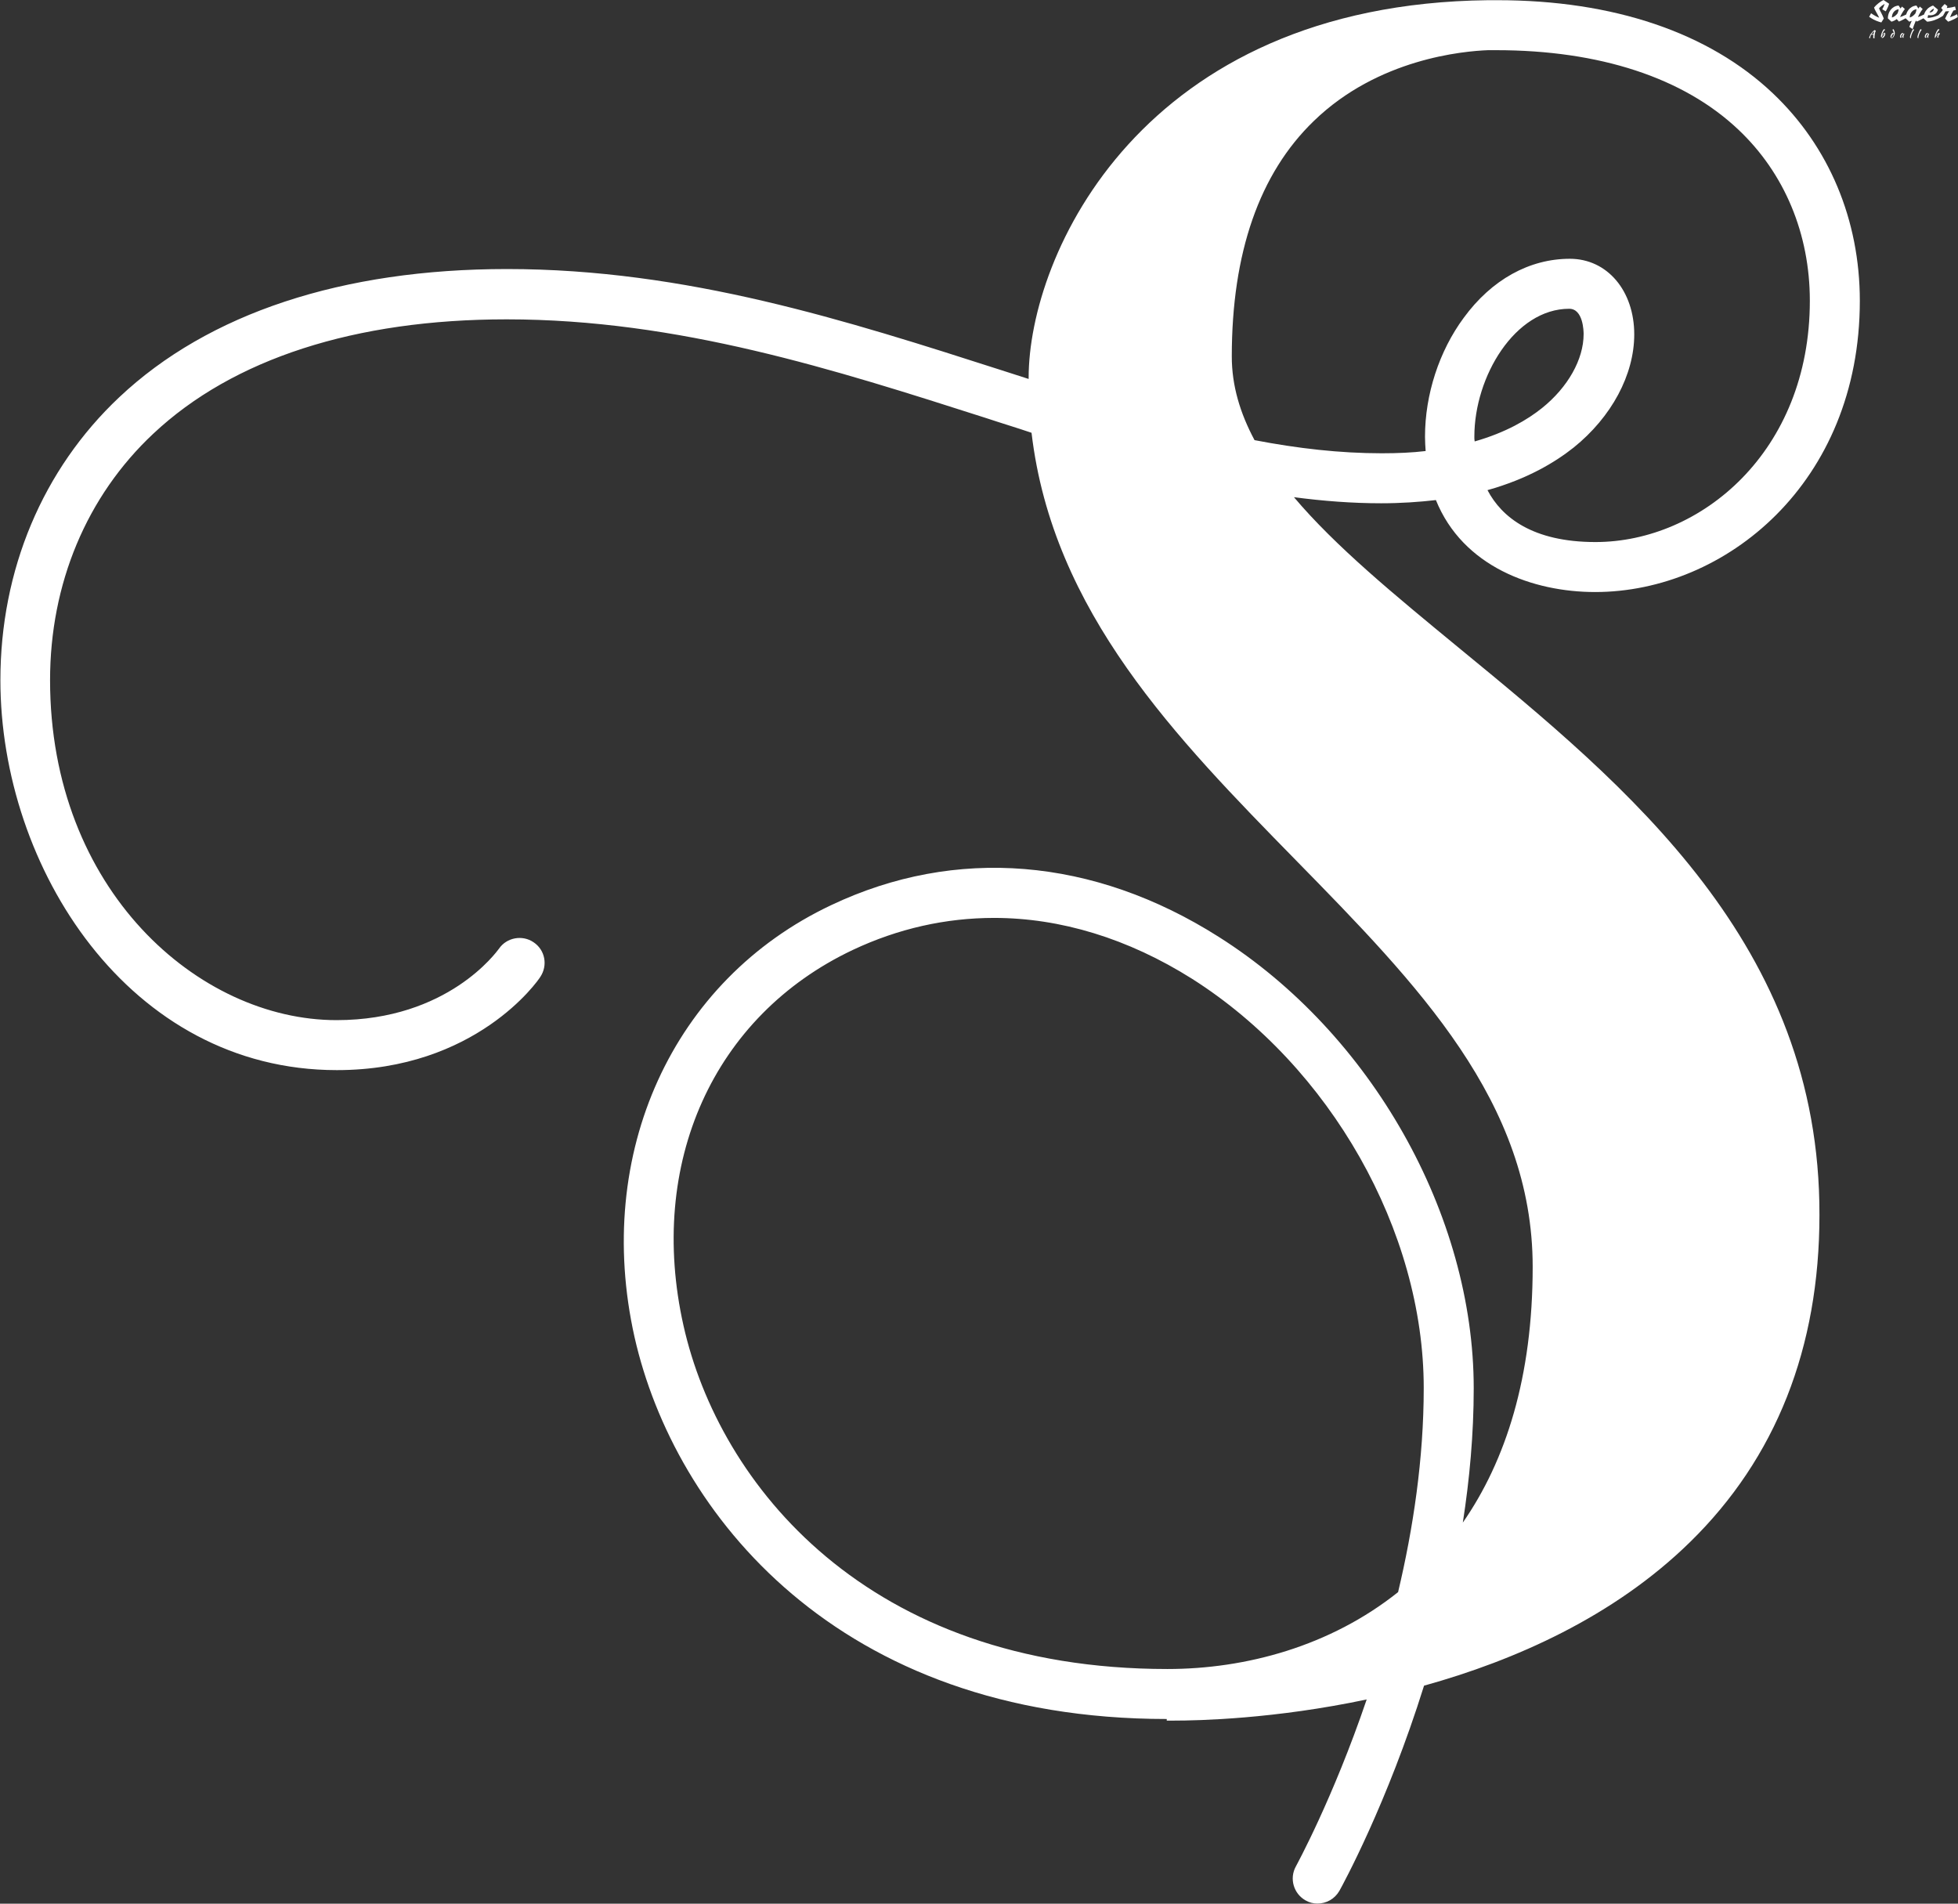 <svg data-v-423bf9ae="" xmlns="http://www.w3.org/2000/svg" viewBox="0 0 4033 3921" class="iconLeftSlogan"><rect x="0" y="0" width="4033" height="3921" fill="#333333" stroke="none"/><!----><!----><!----><g data-v-423bf9ae="" id="36bec709-34af-48ef-9b0b-68eab87edbfb" fill="white" transform="matrix(4.261,0,0,4.261,3854.028,-13.977)"><path d="M6.55 5.17L6.55 5.17L6.55 5.17Q5.05 5.96 3.84 7.29L3.84 7.29L3.84 7.29Q3.99 7.78 4.28 8.34L4.28 8.34L4.28 8.34Q4.58 8.89 4.90 9.52L4.90 9.52L4.90 9.52Q5.75 11.12 6.12 12.25L6.12 12.25L4.94 14.13L4.94 14.13Q2.32 13.44 0.29 12.21L0.29 12.21L0.29 12.21Q-0.34 11.82-0.95 11.40L-0.95 11.40L-0.01 9.69L-0.01 9.69Q2.11 11.16 3.88 11.84L3.88 11.84L3.88 11.84Q3.54 11.02 2.87 9.85L2.87 9.85L2.87 9.85Q2.20 8.68 1.90 8.09L1.90 8.09L1.90 8.09Q1.60 7.49 1.43 6.90L1.43 6.90L1.43 6.90Q2.30 5.82 3.64 4.77L3.64 4.77L3.64 4.77Q4.87 3.81 5.99 3.28L5.99 3.28L8.69 5.08L8.69 5.08Q8.43 6.27 7.48 8.04L7.48 8.04L7.48 8.04Q7.24 8.48 7.06 8.75L7.06 8.75L5.38 7.78L5.38 7.78Q5.94 6.89 6.55 5.17ZM13.45 13.71L12.38 12.50L12.38 12.50Q11.27 13.37 9.83 13.76L9.83 13.76L8.09 12.15L8.09 12.15Q8.09 11.05 8.43 9.98L8.43 9.98L8.43 9.98Q8.76 8.92 9.42 8.06L9.42 8.06L9.42 8.06Q10.08 7.21 11.05 6.64L11.05 6.64L11.05 6.64Q12.03 6.08 13.30 5.96L13.30 5.96L14.22 7.38L14.22 7.38Q14.39 7.11 14.94 6.45L14.94 6.45L16.31 7.63L16.31 7.63Q14.92 9.44 14.01 11.49L14.01 11.49L13.97 11.52L13.97 11.52Q14.78 11.31 15.88 10.80L15.88 10.80L15.88 10.80Q16.97 10.29 17.26 10.14L17.26 10.14L17.57 11.55L17.57 11.55Q16.74 12.15 14.83 13.10L14.83 13.10L14.83 13.10Q14.07 13.48 13.45 13.71L13.45 13.71ZM10.05 11.75L10.05 11.75L10.05 11.75Q11.55 11.34 12.78 9.76L12.78 9.76L12.78 9.76Q13.15 8.96 13.33 7.77L13.33 7.77L13.33 7.77Q11.89 7.91 10.96 9.04L10.96 9.04L10.96 9.04Q10.05 10.16 10.05 11.75ZM19.64 13.34L19.64 13.34L19.64 13.34Q19.11 13.58 18.45 13.76L18.45 13.76L16.72 12.15L16.72 12.15Q16.72 11.05 17.05 9.98L17.05 9.98L17.05 9.98Q17.39 8.92 18.05 8.06L18.05 8.06L18.05 8.06Q18.70 7.21 19.68 6.64L19.68 6.64L19.68 6.64Q20.65 6.08 21.92 5.96L21.92 5.96L22.85 7.38L22.85 7.38Q23.02 7.11 23.56 6.45L23.56 6.45L24.93 7.63L24.93 7.63Q23.55 9.44 22.64 11.49L22.64 11.49L22.60 11.52L22.60 11.52Q23.41 11.31 24.50 10.80L24.50 10.80L24.50 10.80Q25.59 10.29 25.89 10.14L25.89 10.14L26.19 11.55L26.19 11.55Q25.37 12.15 23.45 13.10L23.45 13.10L23.45 13.10Q22.69 13.48 22.08 13.71L22.08 13.71L21.64 13.23L21.64 13.23Q20.66 15.48 20.08 17.36L20.08 17.36L18.48 16.28L18.48 16.28Q19.01 14.76 19.64 13.34ZM18.68 11.75L18.68 11.75L18.68 11.75Q20.17 11.34 21.41 9.76L21.41 9.76L21.41 9.76Q21.77 8.96 21.95 7.77L21.95 7.77L21.95 7.77Q20.51 7.91 19.59 9.04L19.59 9.04L19.59 9.04Q18.68 10.16 18.68 11.75ZM28.63 10.68L28.63 10.68L28.63 10.68Q27.97 10.68 27.59 10.58L27.59 10.58L27.59 10.58Q27.37 11.13 27.31 11.94L27.31 11.94L27.31 11.94Q29.72 11.80 31.96 10.86L31.96 10.86L31.96 10.86Q32.72 10.56 33.42 10.14L33.42 10.14L33.71 11.55L33.71 11.55Q32.41 12.38 30.63 13.01L30.63 13.01L30.63 13.01Q28.74 13.68 27.06 13.76L27.06 13.76L25.33 12.15L25.33 12.15Q25.33 10.22 26.38 8.62L26.38 8.62L26.38 8.62Q27.13 7.52 28.09 6.87L28.09 6.87L28.09 6.87Q29.05 6.23 29.93 5.95L29.93 5.95L32.30 7.91L32.30 7.91Q31.95 9.37 30.97 10.02L30.97 10.02L30.97 10.02Q29.99 10.68 28.63 10.68ZM28.18 9.32L28.18 9.32L28.18 9.32Q28.99 9.32 29.60 8.88L29.60 8.88L29.60 8.88Q30.30 8.34 30.30 7.39L30.30 7.39L30.30 7.39Q28.88 8.16 28.18 9.32ZM33.88 7.11L33.88 7.11L33.88 7.11Q34.55 6.20 35.56 5.22L35.56 5.22L36.86 6.23L36.86 6.23Q36.71 6.87 36.60 7.17L36.60 7.17L36.60 7.17Q38.40 6.97 39.20 6.78L39.20 6.78L39.20 6.78Q40.00 6.58 40.59 6.43L40.59 6.43L40.98 8.09L40.98 8.09Q40.40 8.26 39.77 8.39L39.77 8.39L39.77 8.39Q38.81 9.91 38.16 11.62L38.16 11.62L38.16 11.62Q40.49 10.82 41.59 10.14L41.59 10.14L41.90 11.55L41.90 11.55Q40.61 12.39 38.53 13.27L38.53 13.27L38.53 13.27Q37.86 13.55 37.24 13.76L37.24 13.76L35.76 12.28L35.76 12.28Q36.67 10.19 37.70 8.68L37.70 8.68L37.70 8.68Q36.72 8.76 35.97 8.79L35.97 8.79L35.97 8.79Q35.74 9.21 34.76 10.89L34.76 10.89L33.73 11.55L32.40 10.77L32.40 10.77Q33.56 9.51 33.96 9.00L33.96 9.00L33.96 9.00Q34.37 8.50 34.66 8.13L34.66 8.13L34.66 8.13Q34.26 7.69 33.88 7.11Z"></path></g><!----><g data-v-423bf9ae="" id="d74f95a6-2f69-42c9-8707-34ff9fd72f08" transform="matrix(6.6,0,0,6.6,-367.47,-69.56)" stroke="none" fill="white"><path d="M510.7 212.5c-19.8-16.3-38.2-31.4-51.2-46.8 9.1 1.2 18.2 1.9 27.2 1.9 6.2 0 11.9-.4 17.1-1 8.4 20.8 30.3 28.7 49.7 28.7 40.6 0 82.6-34 82.6-90.9 0-25.2-9.6-48.1-27.1-64.7-20-19-49.8-29.1-86-29.1h-2.9c-108.3 1.2-143.4 79.6-143.4 117.8v.4l-8.4-2.7c-48.3-15.5-98.4-31.6-154.4-31.6-51.4 0-93.2 13.8-121 40C69 157 55.8 188.4 55.8 222.8c0 58.5 40.2 121.7 105 121.7 43.4 0 62.8-27.9 63.5-29.1 2.4-3.6 1.5-8.4-2.1-10.8-3.5-2.4-8.4-1.5-10.8 2-.7.9-15.9 22.3-50.7 22.3-43 0-89.4-40.6-89.4-106.1 0-30.1 11.4-57.4 32.2-76.9 24.9-23.4 63-35.7 110.3-35.7 53.6 0 102.4 15.7 149.6 30.8 4.8 1.6 9.5 3 14.2 4.6 6.6 56 45.2 95.3 82.5 133.4 38 38.8 73.9 75.4 73.9 126.9 0 34.4-8.4 60.5-21.8 79.8 2.1-13.5 3.4-27.6 3.4-41.9 0-54.2-32-110.8-79.6-140.9-39.1-24.8-82.1-28.3-120.9-9.9-49.6 23.4-74.2 77.6-61.4 134.8C266.1 482.7 317 547 419.8 547v.5h2.3c7.5 0 31.3-.5 60.1-6.6-10.5 30.9-21.9 51.7-22.1 52.1-2.1 3.8-.7 8.5 3 10.6 1.2.7 2.5 1 3.7 1 2.8 0 5.4-1.4 6.9-4 1-1.8 14.9-27.2 26.4-64 28.4-7.9 59.2-21.5 83-44.8 26.8-26.2 40.4-60.6 40.4-102.1.2-84.4-59.8-133.7-112.8-177.2zm5.1-65.7c0-18.8 12.7-39.9 29.6-39.9 4.4 0 4.5 7.1 4.5 7.9 0 7.9-4.9 16.6-13 23.1-4.5 3.6-11.2 7.6-21 10.4-.1-.5-.1-1-.1-1.5zm6.5-120.6h.3c32.3 0 58.5 8.6 75.6 24.8 14.4 13.6 22.3 32.5 22.3 53.4 0 47.1-34 75.3-66.9 75.3-19.7 0-29.3-7.8-33.7-16.2 12.5-3.5 21.1-8.7 26.9-13.3 11.8-9.5 18.9-22.7 18.9-35.3 0-13.6-8.4-23.6-20.1-23.6-12.6 0-24.4 6.5-33.1 18.4-7.7 10.4-12.1 24-12.1 37.1 0 1.6.1 3 .2 4.5-4.2.5-8.7.7-13.7.7-13 0-26.2-1.5-39.7-4.1-4.5-8.4-7.1-17-7.1-26.1 0-32.3 8.6-57.1 25.6-73.5 20.1-19.5 46.7-21.8 54.4-22.1h2.2zM269 424.3c-11.4-50.7 9.3-96.7 52.8-117.3 14.2-6.7 29.1-10 44.1-10 20.7 0 41.8 6.4 61.8 19 43.2 27.4 72.3 78.7 72.3 127.7 0 22.1-3.3 43.9-8 63.7-21.2 16.9-47.5 24-72 24-93.7 0-139.9-57.7-151-107.1z"></path></g><!----><g data-v-423bf9ae="" id="41b1c67d-d4c2-4530-8c27-8883d3623637" fill="white" transform="matrix(1.495,0,0,1.495,3848.709,54.751)"><path d="M2.04 16.24L2.04 16.24L2.04 16.24Q1.37 16.04 1.11 15.85L1.11 15.85L1.11 15.85Q0.85 15.65 0.85 15.36L0.85 15.36L0.85 15.36Q0.85 15.13 0.98 14.73L0.98 14.73L0.98 14.73Q1.11 14.32 1.35 13.77L1.35 13.77L1.35 13.77Q1.60 13.22 1.94 12.54L1.94 12.54L1.94 12.54Q2.28 11.87 2.72 11.10L2.72 11.10L2.72 11.10Q2.35 11.09 2.06 11.08L2.06 11.08L2.06 11.08Q1.78 11.07 1.60 11.07L1.60 11.07L1.60 11.07Q1.68 10.86 2.07 10.71L2.07 10.71L2.07 10.71Q2.46 10.56 3.11 10.44L3.11 10.44L3.11 10.44Q3.65 9.53 4.28 8.71L4.28 8.71L4.28 8.71Q4.90 7.88 5.53 7.19L5.53 7.19L5.53 7.19Q6.16 6.50 6.79 5.97L6.79 5.97L6.79 5.97Q7.42 5.45 7.99 5.14L7.99 5.14L7.99 5.14Q8.01 5.04 8.02 4.97L8.02 4.97L8.02 4.97Q8.02 4.90 8.02 4.87L8.02 4.87L8.02 4.87Q8.22 4.87 8.55 4.97L8.55 4.97L8.55 4.97Q8.88 5.07 9.19 5.21L9.19 5.21L9.19 5.21Q9.51 5.35 9.75 5.49L9.75 5.49L9.75 5.49Q10.00 5.64 10.02 5.74L10.02 5.74L10.02 5.74Q9.56 6.55 9.11 8.17L9.11 8.17L9.11 8.17Q8.67 9.79 8.37 12.04L8.37 12.04L8.37 12.04Q8.30 12.60 8.25 13.31L8.25 13.31L8.25 13.31Q8.20 14.03 8.20 14.91L8.20 14.91L8.20 14.91Q8.20 15.22 8.20 15.54L8.20 15.54L8.20 15.54Q8.20 15.86 8.23 16.21L8.23 16.21L8.23 16.21Q8.20 16.23 8.18 16.23L8.18 16.23L8.18 16.23Q8.15 16.23 8.06 16.23L8.06 16.23L8.06 16.23Q7.87 16.23 7.61 16.16L7.61 16.16L7.61 16.16Q7.35 16.10 7.11 16.01L7.11 16.01L7.11 16.01Q6.86 15.92 6.69 15.81L6.69 15.81L6.69 15.81Q6.51 15.69 6.47 15.61L6.47 15.61L6.47 15.61Q6.45 15.43 6.45 15.25L6.45 15.25L6.45 15.25Q6.45 15.08 6.45 14.88L6.45 14.88L6.45 14.88Q6.45 14.01 6.52 13.12L6.52 13.12L6.52 13.12Q6.58 12.22 6.73 11.27L6.73 11.27L6.73 11.27Q6.54 11.26 6.22 11.23L6.22 11.23L6.22 11.23Q5.89 11.21 5.50 11.20L5.50 11.20L5.50 11.20Q5.10 11.19 4.64 11.16L4.64 11.16L4.64 11.16Q4.19 11.14 3.75 11.13L3.75 11.13L3.75 11.13Q3.42 11.76 3.12 12.38L3.12 12.38L3.12 12.38Q2.83 13.01 2.62 13.64L2.62 13.64L2.62 13.64Q2.38 14.31 2.23 14.98L2.23 14.98L2.23 14.98Q2.09 15.65 2.04 16.24ZM7.45 7.83L7.45 7.83L7.45 7.83Q7.50 7.63 7.58 7.29L7.58 7.29L7.58 7.29Q7.66 6.94 7.73 6.57L7.73 6.57L7.73 6.57Q7.38 6.69 6.95 7.03L6.95 7.03L6.95 7.03Q6.52 7.36 6.07 7.86L6.07 7.86L6.07 7.86Q5.61 8.36 5.15 8.98L5.15 8.98L5.15 8.98Q4.68 9.60 4.24 10.30L4.24 10.30L4.24 10.30Q5.42 10.21 6.92 10.18L6.92 10.18L6.92 10.18Q7.03 9.59 7.16 9.01L7.16 9.01L7.16 9.01Q7.29 8.43 7.45 7.83ZM18.16 15.27L18.16 15.27L18.16 15.27Q18.80 14.84 19.42 14.16L19.42 14.16L19.42 14.16Q20.03 13.48 20.54 12.69L20.54 12.69L20.54 12.69Q21.04 11.90 21.39 11.05L21.39 11.05L21.39 11.05Q21.74 10.19 21.87 9.41L21.87 9.41L21.87 9.41Q21.87 9.24 21.69 9.18L21.69 9.18L21.69 9.18Q21.49 9.18 21.15 9.53L21.15 9.53L21.15 9.53Q20.80 9.87 20.39 10.40L20.39 10.40L20.39 10.40Q19.98 10.93 19.55 11.59L19.55 11.59L19.55 11.59Q19.12 12.25 18.77 12.90L18.77 12.90L18.77 12.90Q18.42 13.55 18.18 14.12L18.18 14.12L18.18 14.12Q17.93 14.69 17.91 15.04L17.91 15.04L17.91 15.04Q17.77 15.04 17.67 14.76L17.67 14.76L17.67 14.76Q17.64 14.69 17.57 14.61L17.57 14.61L17.57 14.61Q17.50 14.53 17.35 14.42L17.35 14.42L17.35 14.42Q17.28 14.36 17.21 14.29L17.21 14.29L17.21 14.29Q17.14 14.21 17.11 14.15L17.11 14.15L17.11 14.15Q17.05 14.04 17.05 13.79L17.05 13.79L17.05 13.79Q17.05 12.96 17.26 11.93L17.26 11.93L17.26 11.93Q17.47 10.89 17.81 9.81L17.81 9.81L17.81 9.81Q18.16 8.74 18.62 7.69L18.62 7.69L18.62 7.69Q19.08 6.65 19.58 5.78L19.58 5.78L19.58 5.78Q20.08 4.91 20.58 4.31L20.58 4.31L20.58 4.31Q21.08 3.71 21.53 3.51L21.53 3.51L21.53 3.51Q21.67 3.56 21.87 3.65L21.87 3.65L21.87 3.65Q22.06 3.75 22.26 3.88L22.26 3.88L22.26 3.88Q22.46 4.00 22.63 4.13L22.63 4.13L22.63 4.13Q22.81 4.26 22.89 4.35L22.89 4.35L22.89 4.35Q21.35 5.60 20.22 7.55L20.22 7.55L20.22 7.55Q19.10 9.51 18.38 12.17L18.38 12.17L18.38 12.17Q18.77 11.44 19.26 10.76L19.26 10.76L19.26 10.76Q19.75 10.08 20.24 9.56L20.24 9.56L20.24 9.56Q20.72 9.04 21.16 8.74L21.16 8.74L21.16 8.74Q21.60 8.43 21.90 8.43L21.90 8.43L21.90 8.43Q22.12 8.48 22.33 8.62L22.33 8.62L22.33 8.62Q22.54 8.76 22.71 8.97L22.71 8.97L22.71 8.97Q22.88 9.17 22.99 9.40L22.99 9.40L22.99 9.40Q23.10 9.63 23.13 9.88L23.13 9.88L23.13 9.88Q23.11 10.47 22.92 11.14L22.92 11.14L22.92 11.14Q22.74 11.80 22.42 12.45L22.42 12.45L22.42 12.45Q22.11 13.09 21.71 13.68L21.71 13.68L21.71 13.68Q21.31 14.27 20.87 14.71L20.87 14.71L20.87 14.71Q20.43 15.15 19.98 15.41L19.98 15.41L19.98 15.41Q19.54 15.68 19.15 15.68L19.15 15.68L19.15 15.68Q18.98 15.68 18.81 15.64L18.81 15.64L18.81 15.64Q18.63 15.61 18.49 15.55L18.49 15.55L18.49 15.55Q18.34 15.48 18.25 15.41L18.25 15.41L18.25 15.41Q18.16 15.34 18.16 15.27ZM33.53 8.64L33.53 8.64L33.53 8.64Q33.81 8.64 34.17 8.81L34.17 8.81L34.17 8.81Q34.54 8.97 34.82 9.24L34.82 9.24L34.82 9.24Q34.75 8.68 34.64 8.18L34.64 8.18L34.64 8.18Q34.54 7.69 34.33 7.15L34.33 7.15L34.33 7.15Q34.13 6.62 33.80 5.99L33.80 5.99L33.80 5.99Q33.46 5.36 32.96 4.55L32.96 4.55L32.96 4.55Q33.00 4.42 33.14 4.26L33.14 4.26L33.14 4.26Q33.29 4.09 33.48 3.94L33.48 3.94L33.48 3.94Q33.67 3.79 33.87 3.68L33.87 3.68L33.87 3.68Q34.08 3.57 34.26 3.54L34.26 3.54L34.26 3.54Q34.65 3.98 35 4.63L35 4.63L35 4.63Q35.35 5.28 35.62 6.03L35.62 6.03L35.62 6.03Q35.88 6.78 36.03 7.57L36.03 7.57L36.03 7.57Q36.18 8.37 36.18 9.10L36.18 9.10L36.18 9.10Q36.18 9.83 36.02 10.60L36.02 10.60L36.02 10.60Q35.85 11.37 35.57 12.10L35.57 12.10L35.57 12.10Q35.28 12.84 34.90 13.50L34.90 13.50L34.90 13.50Q34.52 14.15 34.08 14.67L34.08 14.67L34.08 14.67Q33.64 15.19 33.17 15.52L33.17 15.52L33.17 15.52Q32.69 15.85 32.21 15.93L32.21 15.93L32.21 15.93Q31.25 15.82 30.74 15.31L30.74 15.31L30.74 15.31Q30.23 14.80 30.23 13.90L30.23 13.90L30.23 13.90Q30.23 13.43 30.37 12.87L30.37 12.87L30.37 12.87Q30.52 12.31 30.76 11.75L30.76 11.75L30.76 11.75Q31.01 11.20 31.34 10.68L31.34 10.68L31.34 10.68Q31.67 10.15 32.04 9.73L32.04 9.73L32.04 9.73Q32.41 9.31 32.79 9.02L32.79 9.02L32.79 9.02Q33.17 8.72 33.53 8.64ZM32.10 15.37L32.10 15.37L32.10 15.37Q32.59 15.20 33.08 14.63L33.08 14.63L33.08 14.63Q33.57 14.06 33.96 13.28L33.96 13.28L33.96 13.28Q34.36 12.50 34.60 11.61L34.60 11.61L34.60 11.61Q34.85 10.72 34.85 9.90L34.85 9.90L34.85 9.90Q34.85 9.66 34.85 9.60L34.85 9.60L34.85 9.60Q34.85 9.55 34.83 9.49L34.83 9.49L34.83 9.49Q34.50 9.63 34.12 9.97L34.12 9.97L34.12 9.97Q33.74 10.30 33.36 10.75L33.36 10.75L33.36 10.75Q32.98 11.19 32.65 11.70L32.65 11.70L32.65 11.70Q32.31 12.22 32.05 12.74L32.05 12.74L32.05 12.74Q31.78 13.26 31.63 13.73L31.63 13.73L31.63 13.73Q31.47 14.21 31.47 14.57L31.47 14.57L31.47 14.57Q31.47 15.27 32.10 15.37ZM48.37 9.52L48.37 9.52L48.37 9.52Q48.51 9.52 48.70 9.57L48.70 9.57L48.70 9.57Q48.89 9.62 49.04 9.70L49.04 9.70L49.04 9.70Q49.20 9.77 49.30 9.86L49.30 9.86L49.30 9.86Q49.41 9.94 49.41 10.01L49.41 10.01L49.41 10.01Q49.13 10.60 48.89 11.19L48.89 11.19L48.89 11.19Q48.65 11.79 48.48 12.33L48.48 12.33L48.48 12.33Q48.31 12.88 48.22 13.36L48.22 13.36L48.22 13.36Q48.13 13.83 48.13 14.18L48.13 14.18L48.13 14.18Q48.13 14.57 48.22 14.83L48.22 14.83L48.22 14.83Q48.30 15.09 48.50 15.20L48.50 15.20L48.50 15.20Q48.33 15.32 48.06 15.39L48.06 15.39L48.06 15.39Q47.80 15.46 47.59 15.46L47.59 15.46L47.59 15.46Q46.83 15.46 46.83 14.42L46.83 14.42L46.83 14.42Q46.83 13.62 47.36 12.24L47.36 12.24L47.36 12.24Q47.08 12.88 46.72 13.45L46.72 13.45L46.72 13.45Q46.35 14.01 45.98 14.45L45.98 14.45L45.98 14.45Q45.60 14.88 45.21 15.15L45.21 15.15L45.21 15.15Q44.83 15.43 44.51 15.48L44.51 15.48L44.51 15.48Q43.99 15.46 43.67 14.99L43.67 14.99L43.67 14.99Q43.34 14.52 43.34 13.79L43.34 13.79L43.34 13.79Q43.34 13.01 43.68 12.14L43.68 12.14L43.68 12.14Q44.02 11.27 44.54 10.53L44.54 10.53L44.54 10.53Q45.07 9.79 45.68 9.29L45.68 9.29L45.68 9.29Q46.30 8.79 46.87 8.76L46.87 8.76L46.87 8.76Q47.01 8.81 47.19 8.93L47.19 8.93L47.19 8.93Q47.36 9.06 47.52 9.23L47.52 9.23L47.52 9.23Q47.68 9.39 47.80 9.57L47.80 9.57L47.80 9.57Q47.91 9.74 47.92 9.87L47.92 9.87L47.92 9.87Q47.36 9.95 46.77 10.42L46.77 10.42L46.77 10.42Q46.17 10.88 45.69 11.53L45.69 11.53L45.69 11.53Q45.21 12.18 44.90 12.92L44.90 12.92L44.90 12.92Q44.59 13.66 44.59 14.31L44.59 14.31L44.59 14.31Q44.59 14.57 44.79 14.64L44.79 14.64L44.79 14.64Q45.19 14.56 45.72 13.95L45.72 13.95L45.72 13.95Q46.26 13.34 47.01 12.07L47.01 12.07L47.01 12.07Q47.15 11.82 47.33 11.51L47.33 11.51L47.33 11.51Q47.50 11.20 47.68 10.86L47.68 10.86L47.68 10.86Q47.87 10.53 48.04 10.18L48.04 10.18L48.04 10.18Q48.22 9.84 48.37 9.52ZM57.11 14.28L57.11 14.28L57.11 14.28Q57.11 13.66 57.40 12.55L57.40 12.55L57.40 12.55Q57.69 11.44 58.23 9.95L58.23 9.95L58.23 9.95Q59.09 7.59 59.86 6.01L59.86 6.01L59.86 6.01Q60.62 4.44 61.35 3.56L61.35 3.56L61.35 3.56Q61.52 3.58 61.76 3.70L61.76 3.70L61.76 3.70Q62.01 3.81 62.24 3.94L62.24 3.94L62.24 3.94Q62.48 4.07 62.67 4.21L62.67 4.21L62.67 4.21Q62.86 4.35 62.92 4.44L62.92 4.44L62.92 4.44Q61.82 5.73 61.00 7.21L61.00 7.21L61.00 7.21Q60.17 8.69 59.49 10.61L59.49 10.61L59.49 10.61Q58.90 12.26 58.59 13.59L58.59 13.59L58.59 13.59Q58.28 14.91 58.28 15.79L58.28 15.79L58.28 15.79Q58.28 16.03 58.28 16.09L58.28 16.09L58.28 16.09Q58.28 16.14 58.30 16.20L58.30 16.20L58.30 16.20Q58.10 16.17 57.96 16.10L57.96 16.10L57.96 16.10Q57.82 16.03 57.78 15.93L57.78 15.93L57.78 15.93Q57.75 15.86 57.62 15.73L57.62 15.73L57.62 15.73Q57.50 15.60 57.40 15.53L57.40 15.53L57.40 15.53Q57.27 15.44 57.19 15.09L57.19 15.09L57.19 15.09Q57.11 14.73 57.11 14.28ZM67.41 14.28L67.41 14.28L67.41 14.28Q67.41 13.66 67.70 12.55L67.70 12.55L67.70 12.55Q68.00 11.44 68.53 9.95L68.53 9.95L68.53 9.95Q69.40 7.59 70.16 6.01L70.16 6.01L70.16 6.01Q70.92 4.44 71.65 3.56L71.65 3.56L71.65 3.56Q71.82 3.58 72.06 3.70L72.06 3.70L72.06 3.70Q72.31 3.81 72.55 3.94L72.55 3.94L72.55 3.94Q72.79 4.07 72.98 4.21L72.98 4.21L72.98 4.21Q73.16 4.35 73.22 4.44L73.22 4.44L73.22 4.44Q72.13 5.73 71.30 7.21L71.30 7.21L71.30 7.21Q70.48 8.69 69.79 10.61L69.79 10.61L69.79 10.61Q69.20 12.26 68.89 13.59L68.89 13.59L68.89 13.59Q68.59 14.91 68.59 15.79L68.59 15.79L68.59 15.79Q68.59 16.03 68.59 16.09L68.59 16.09L68.59 16.09Q68.59 16.14 68.60 16.20L68.60 16.20L68.60 16.20Q68.40 16.17 68.26 16.10L68.26 16.10L68.26 16.10Q68.12 16.03 68.08 15.93L68.08 15.93L68.08 15.93Q68.05 15.86 67.93 15.73L67.93 15.73L67.93 15.73Q67.80 15.60 67.70 15.53L67.70 15.53L67.70 15.53Q67.58 15.44 67.49 15.09L67.49 15.09L67.49 15.09Q67.41 14.73 67.41 14.28ZM82.50 9.52L82.50 9.52L82.50 9.52Q82.64 9.52 82.83 9.57L82.83 9.57L82.83 9.57Q83.02 9.62 83.17 9.70L83.17 9.70L83.17 9.70Q83.33 9.77 83.43 9.86L83.43 9.86L83.43 9.86Q83.54 9.94 83.54 10.01L83.54 10.01L83.54 10.01Q83.26 10.60 83.02 11.19L83.02 11.19L83.02 11.19Q82.78 11.79 82.61 12.33L82.61 12.33L82.61 12.33Q82.45 12.88 82.36 13.36L82.36 13.36L82.36 13.36Q82.26 13.83 82.26 14.18L82.26 14.18L82.26 14.18Q82.26 14.57 82.35 14.83L82.35 14.83L82.35 14.83Q82.43 15.09 82.63 15.20L82.63 15.20L82.63 15.20Q82.46 15.32 82.19 15.39L82.19 15.39L82.19 15.39Q81.93 15.46 81.72 15.46L81.72 15.46L81.72 15.46Q80.96 15.46 80.96 14.42L80.96 14.42L80.96 14.42Q80.96 13.62 81.49 12.24L81.49 12.24L81.49 12.24Q81.21 12.88 80.85 13.45L80.85 13.45L80.85 13.45Q80.49 14.01 80.11 14.45L80.11 14.45L80.11 14.45Q79.73 14.88 79.35 15.15L79.35 15.15L79.35 15.15Q78.96 15.43 78.64 15.48L78.64 15.48L78.64 15.48Q78.12 15.46 77.80 14.99L77.80 14.99L77.80 14.99Q77.48 14.52 77.48 13.79L77.48 13.79L77.48 13.79Q77.48 13.01 77.81 12.14L77.81 12.14L77.81 12.14Q78.15 11.27 78.67 10.53L78.67 10.53L78.67 10.53Q79.20 9.79 79.81 9.29L79.81 9.29L79.81 9.29Q80.43 8.79 81.00 8.76L81.00 8.76L81.00 8.76Q81.14 8.81 81.32 8.93L81.32 8.93L81.32 8.93Q81.49 9.06 81.66 9.23L81.66 9.23L81.66 9.23Q81.82 9.39 81.93 9.57L81.93 9.57L81.93 9.57Q82.04 9.74 82.05 9.87L82.05 9.87L82.05 9.87Q81.49 9.95 80.90 10.42L80.90 10.42L80.90 10.42Q80.30 10.88 79.82 11.53L79.82 11.53L79.82 11.53Q79.34 12.18 79.03 12.92L79.03 12.92L79.03 12.92Q78.72 13.66 78.72 14.31L78.72 14.31L78.72 14.31Q78.72 14.57 78.92 14.64L78.92 14.64L78.92 14.64Q79.32 14.56 79.86 13.95L79.86 13.95L79.86 13.95Q80.39 13.34 81.14 12.07L81.14 12.07L81.14 12.07Q81.28 11.82 81.46 11.51L81.46 11.51L81.46 11.51Q81.63 11.20 81.82 10.86L81.82 10.86L81.82 10.86Q82.00 10.53 82.17 10.18L82.17 10.18L82.17 10.18Q82.35 9.84 82.50 9.52ZM91.24 14.94L91.24 14.94L91.24 14.94Q91.24 14.45 91.34 13.78L91.34 13.78L91.34 13.78Q91.43 13.12 91.62 12.36L91.62 12.36L91.62 12.36Q91.81 11.61 92.07 10.78L92.07 10.78L92.07 10.78Q92.33 9.95 92.65 9.13L92.65 9.13L92.65 9.13Q92.93 8.39 93.30 7.63L93.30 7.63L93.30 7.63Q93.67 6.87 94.11 6.15L94.11 6.15L94.11 6.15Q94.54 5.42 95.01 4.76L95.01 4.76L95.01 4.76Q95.48 4.10 95.96 3.56L95.96 3.56L95.96 3.56Q96.18 3.56 96.44 3.61L96.44 3.61L96.44 3.61Q96.70 3.67 96.94 3.76L96.94 3.76L96.94 3.76Q97.19 3.85 97.39 3.98L97.39 3.98L97.39 3.98Q97.59 4.10 97.72 4.23L97.72 4.23L97.72 4.23Q96.67 5.31 95.83 6.40L95.83 6.40L95.83 6.40Q94.99 7.50 94.50 8.47L94.50 8.47L94.50 8.47Q94.23 9.00 94.02 9.46L94.02 9.46L94.02 9.46Q93.80 9.93 93.62 10.38L93.62 10.38L93.62 10.38Q93.44 10.84 93.29 11.29L93.29 11.29L93.29 11.29Q93.14 11.75 93.02 12.25L93.02 12.25L93.02 12.25Q95.70 8.82 97.01 8.82L97.01 8.82L97.01 8.82Q97.37 8.82 97.79 9.06L97.79 9.06L97.79 9.06Q98.21 9.30 98.53 9.70L98.53 9.70L98.53 9.70Q98.10 10.18 97.64 10.85L97.64 10.85L97.64 10.85Q97.17 11.52 96.79 12.20L96.79 12.20L96.79 12.20Q96.40 12.88 96.16 13.46L96.16 13.46L96.16 13.46Q95.91 14.04 95.91 14.32L95.91 14.32L95.91 14.32Q95.91 14.46 95.96 14.51L95.96 14.51L95.96 14.51Q96.00 14.56 96.14 14.56L96.14 14.56L96.14 14.56Q96.35 14.56 96.47 14.50L96.47 14.50L96.47 14.50Q96.60 14.45 96.63 14.45L96.63 14.45L96.63 14.45Q96.70 14.56 96.71 14.60L96.71 14.60L96.71 14.60Q96.73 14.64 96.73 14.67L96.73 14.67L96.73 14.67Q96.73 14.73 96.56 14.83L96.56 14.83L96.56 14.83Q96.39 14.94 96.16 15.04L96.16 15.04L96.16 15.04Q95.93 15.15 95.70 15.23L95.70 15.23L95.70 15.23Q95.48 15.32 95.37 15.32L95.37 15.32L95.37 15.32Q95.23 15.32 95.09 15.24L95.09 15.24L95.09 15.24Q94.95 15.16 94.84 15.04L94.84 15.04L94.84 15.04Q94.74 14.91 94.68 14.76L94.68 14.76L94.68 14.76Q94.61 14.60 94.61 14.43L94.61 14.43L94.61 14.43Q94.61 14.22 94.73 13.81L94.73 13.81L94.73 13.81Q94.85 13.40 95.06 12.85L95.06 12.85L95.06 12.85Q95.27 12.29 95.56 11.63L95.56 11.63L95.56 11.63Q95.86 10.98 96.19 10.29L96.19 10.29L96.19 10.29Q96.19 10.23 96.14 10.23L96.14 10.23L96.14 10.23Q96.10 10.23 95.92 10.35L95.92 10.35L95.92 10.35Q95.75 10.46 95.59 10.57L95.59 10.57L95.59 10.57Q95.09 10.95 94.58 11.50L94.58 11.50L94.58 11.50Q94.07 12.05 93.58 12.71L93.58 12.71L93.58 12.71Q93.10 13.37 92.67 14.11L92.67 14.11L92.67 14.11Q92.25 14.84 91.94 15.58L91.94 15.58L91.94 15.58Q91.90 15.68 91.81 15.76L91.81 15.76L91.81 15.76Q91.73 15.85 91.67 15.85L91.67 15.85L91.67 15.85Q91.63 15.85 91.55 15.75L91.55 15.75L91.55 15.75Q91.48 15.65 91.41 15.51L91.41 15.51L91.41 15.51Q91.35 15.36 91.29 15.20L91.29 15.20L91.29 15.20Q91.24 15.05 91.24 14.94Z"></path></g></svg>